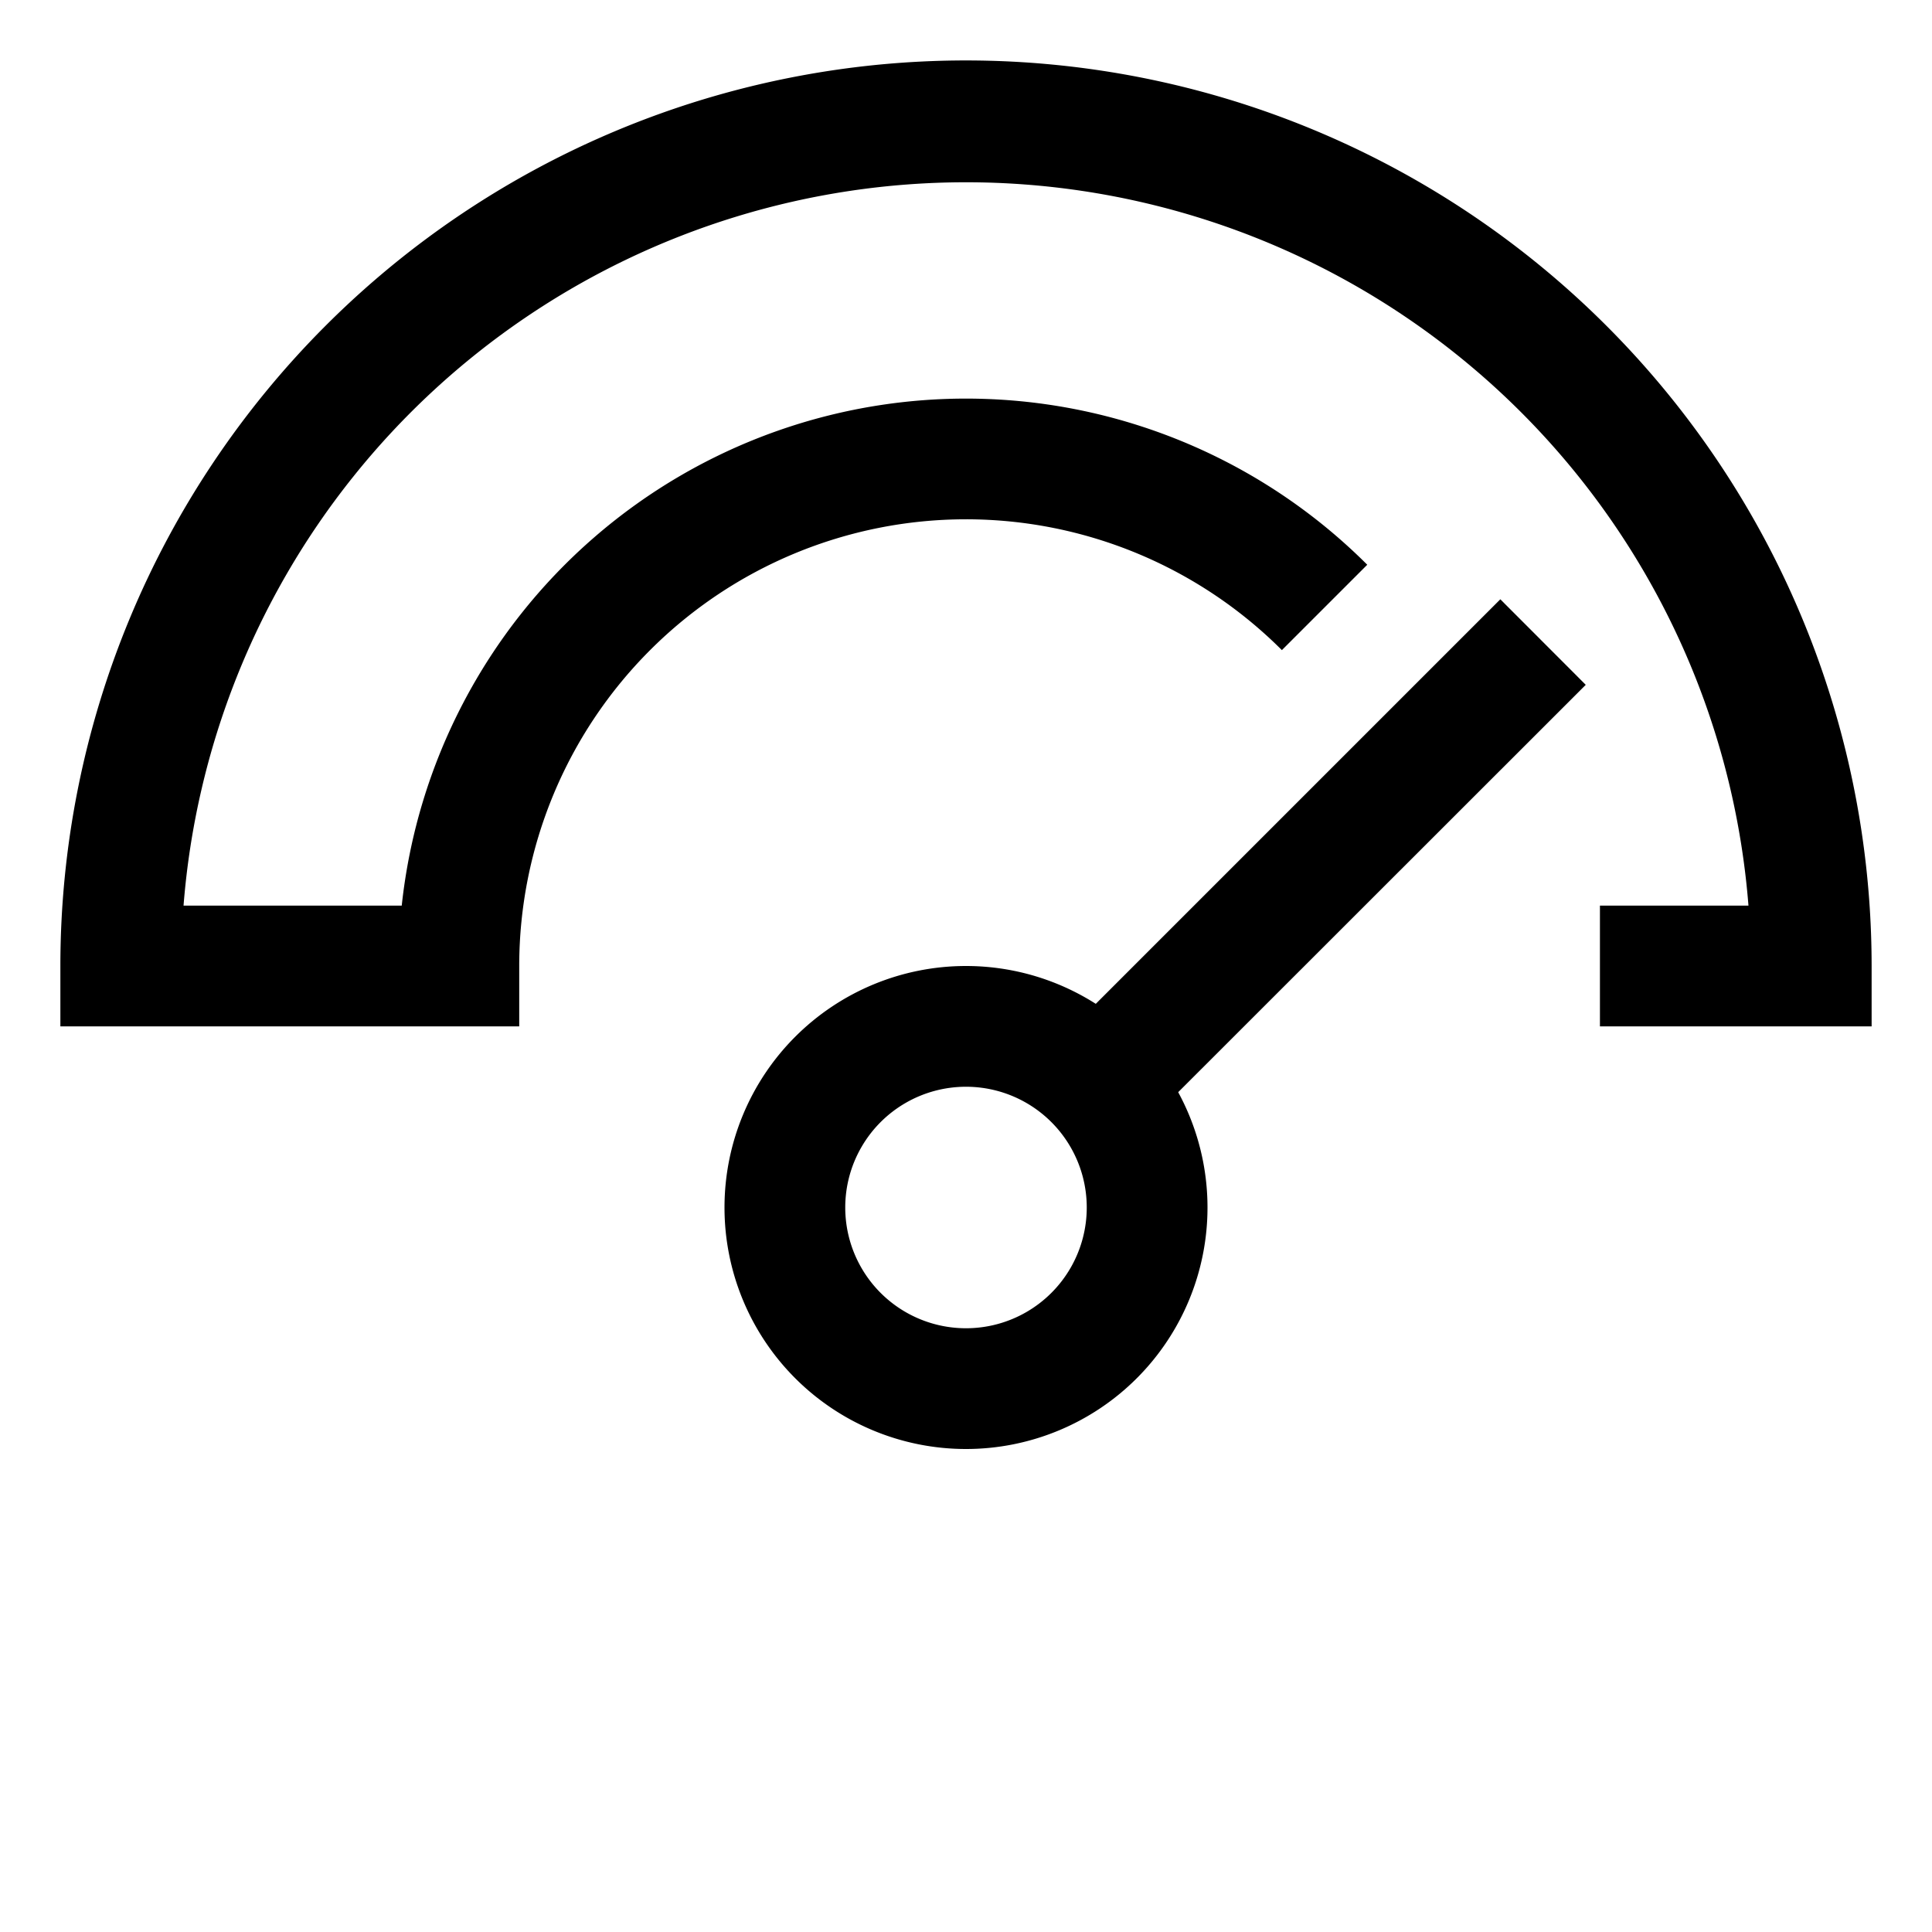 <svg xmlns="http://www.w3.org/2000/svg" width="16" height="16" fill="currentColor" viewBox="0 0 16 16">
  <path fill-rule="evenodd" d="M2.697 2.697A7.5 7.5 0 0 1 15.5 8v.5h-2.25v-1h1.23a6.5 6.5 0 0 0-12.96 0h1.807a4.7 4.7 0 0 1 7.996-2.823l-.707.707A3.7 3.7 0 0 0 4.3 8v.5H.5V8a7.5 7.5 0 0 1 2.197-5.303Z" clip-rule="evenodd"/>
  <path fill-rule="evenodd" d="M8 11a1 1 0 1 0 0-2 1 1 0 0 0 0 2Zm0 1a2 2 0 1 0 0-4 2 2 0 0 0 0 4Z" clip-rule="evenodd"/>
  <path fill-rule="evenodd" d="M13.132 5.672 9.242 9.56l-.707-.707 3.89-3.89.707.708Z" clip-rule="evenodd"/>
</svg>
